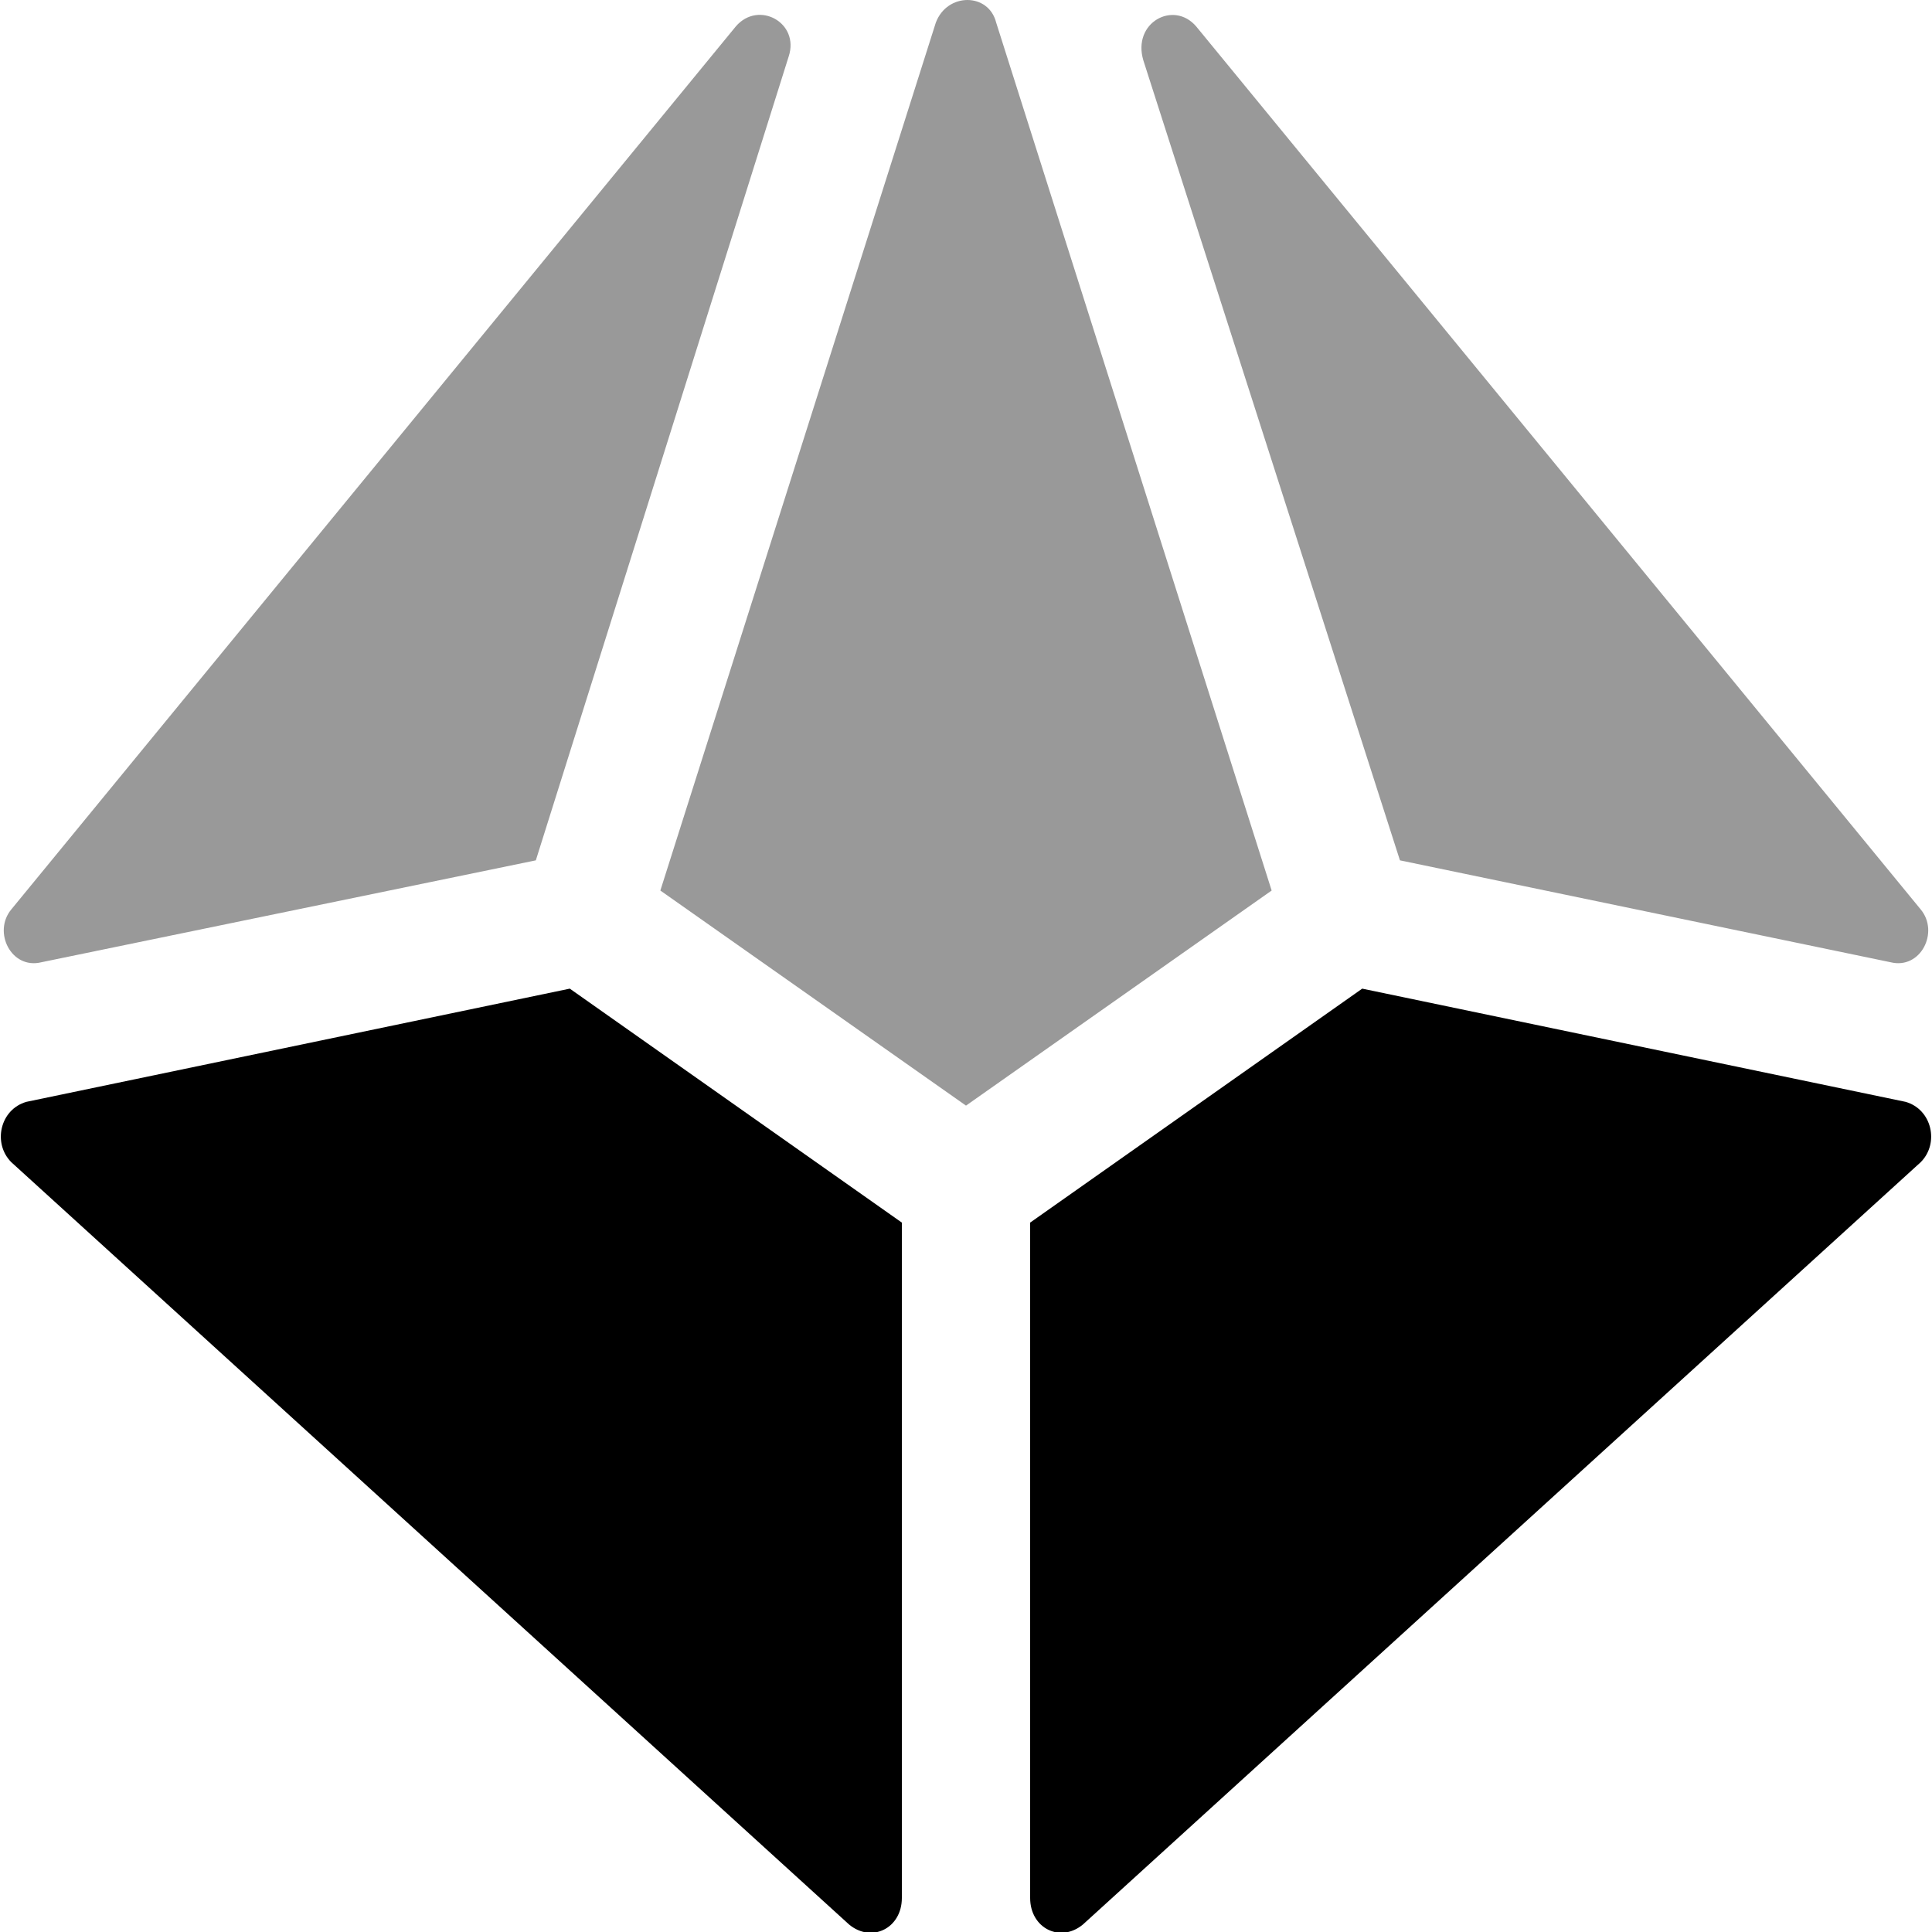 <svg xmlns="http://www.w3.org/2000/svg" viewBox="0 0 512 512"><!-- Font Awesome Pro 6.0.0-alpha1 by @fontawesome - https://fontawesome.com License - https://fontawesome.com/license (Commercial License) --><defs><style>.fa-secondary{opacity:.4}</style></defs><path d="M195 7L3 241C-2 247 3 257 11 255L142 228L209 15C212 6 201 0 195 7ZM248 6L175 236L256 293L337 236L264 6C262 -2 251 -2 248 6ZM509 241L317 7C311 0 300 6 303 16L371 228L501 255C509 257 514 247 509 241Z" class="fa-secondary"/><path d="M151 262L239 324V503C239 511 231 515 225 510L3 308C-2 303 0 294 7 292L151 262ZM509 308L287 510C281 515 273 511 273 503V324L361 262L505 292C512 294 514 303 509 308Z" class="fa-primary"/></svg>